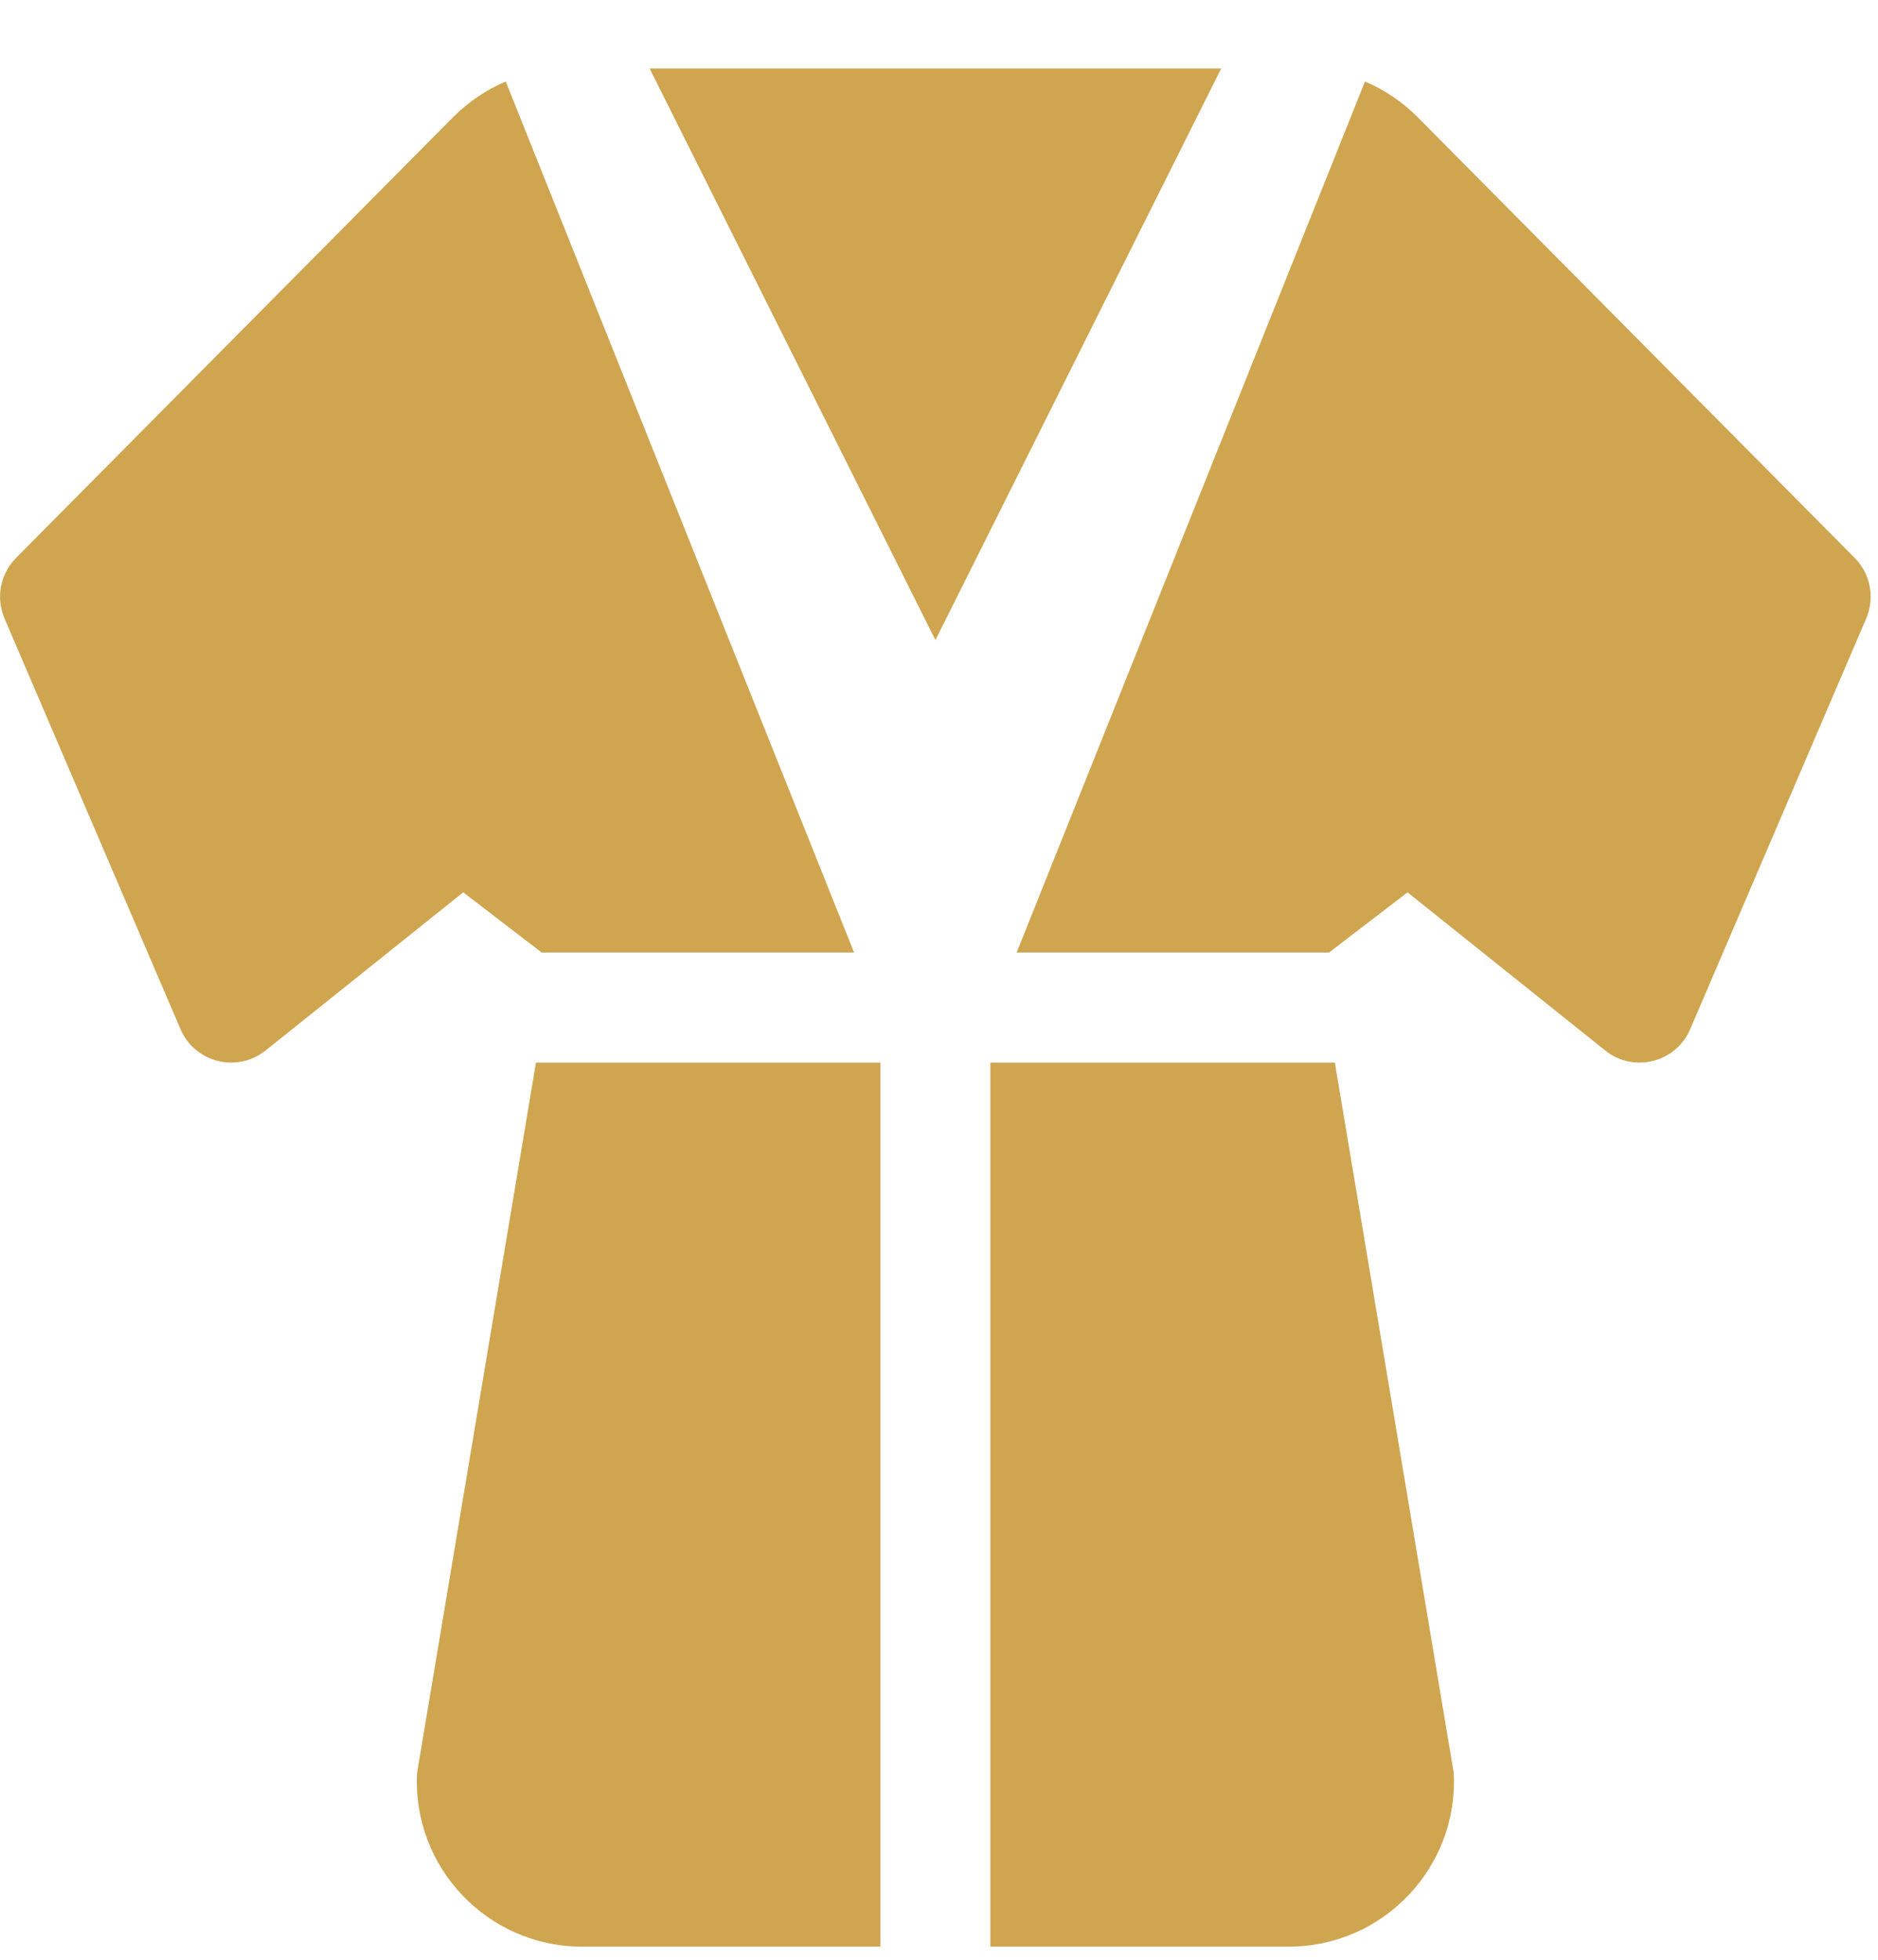 <svg width="23" height="24" viewBox="0 0 23 24" fill="none" xmlns="http://www.w3.org/2000/svg">
<path d="M14.956 0.839H7.956L11.456 7.839L14.956 0.839Z" fill="#D0A550"/>
<path d="M6.634 11.665H10.46L6.194 0.998C5.957 1.099 5.739 1.245 5.551 1.433L0.196 6.833C0.003 7.028 -0.053 7.321 0.055 7.573L2.211 12.604C2.386 13.013 2.904 13.143 3.252 12.865L5.673 10.928L6.634 11.665Z" fill="#D0A550"/>
<path d="M22.715 6.833L17.358 1.431C17.171 1.244 16.954 1.099 16.717 0.998L12.451 11.665H16.277L17.238 10.928L19.66 12.865C20.006 13.143 20.524 13.014 20.7 12.604L22.856 7.573C22.964 7.321 22.908 7.028 22.715 6.833Z" fill="#D0A550"/>
<path d="M16.348 13.013H12.129V23.839H15.785C16.942 23.839 17.865 22.866 17.804 21.711L16.348 13.013Z" fill="#D0A550"/>
<path d="M10.782 13.013H6.564L5.108 21.711C5.047 22.866 5.97 23.839 7.127 23.839H10.782V13.013Z" fill="#D0A550"/>
</svg>
